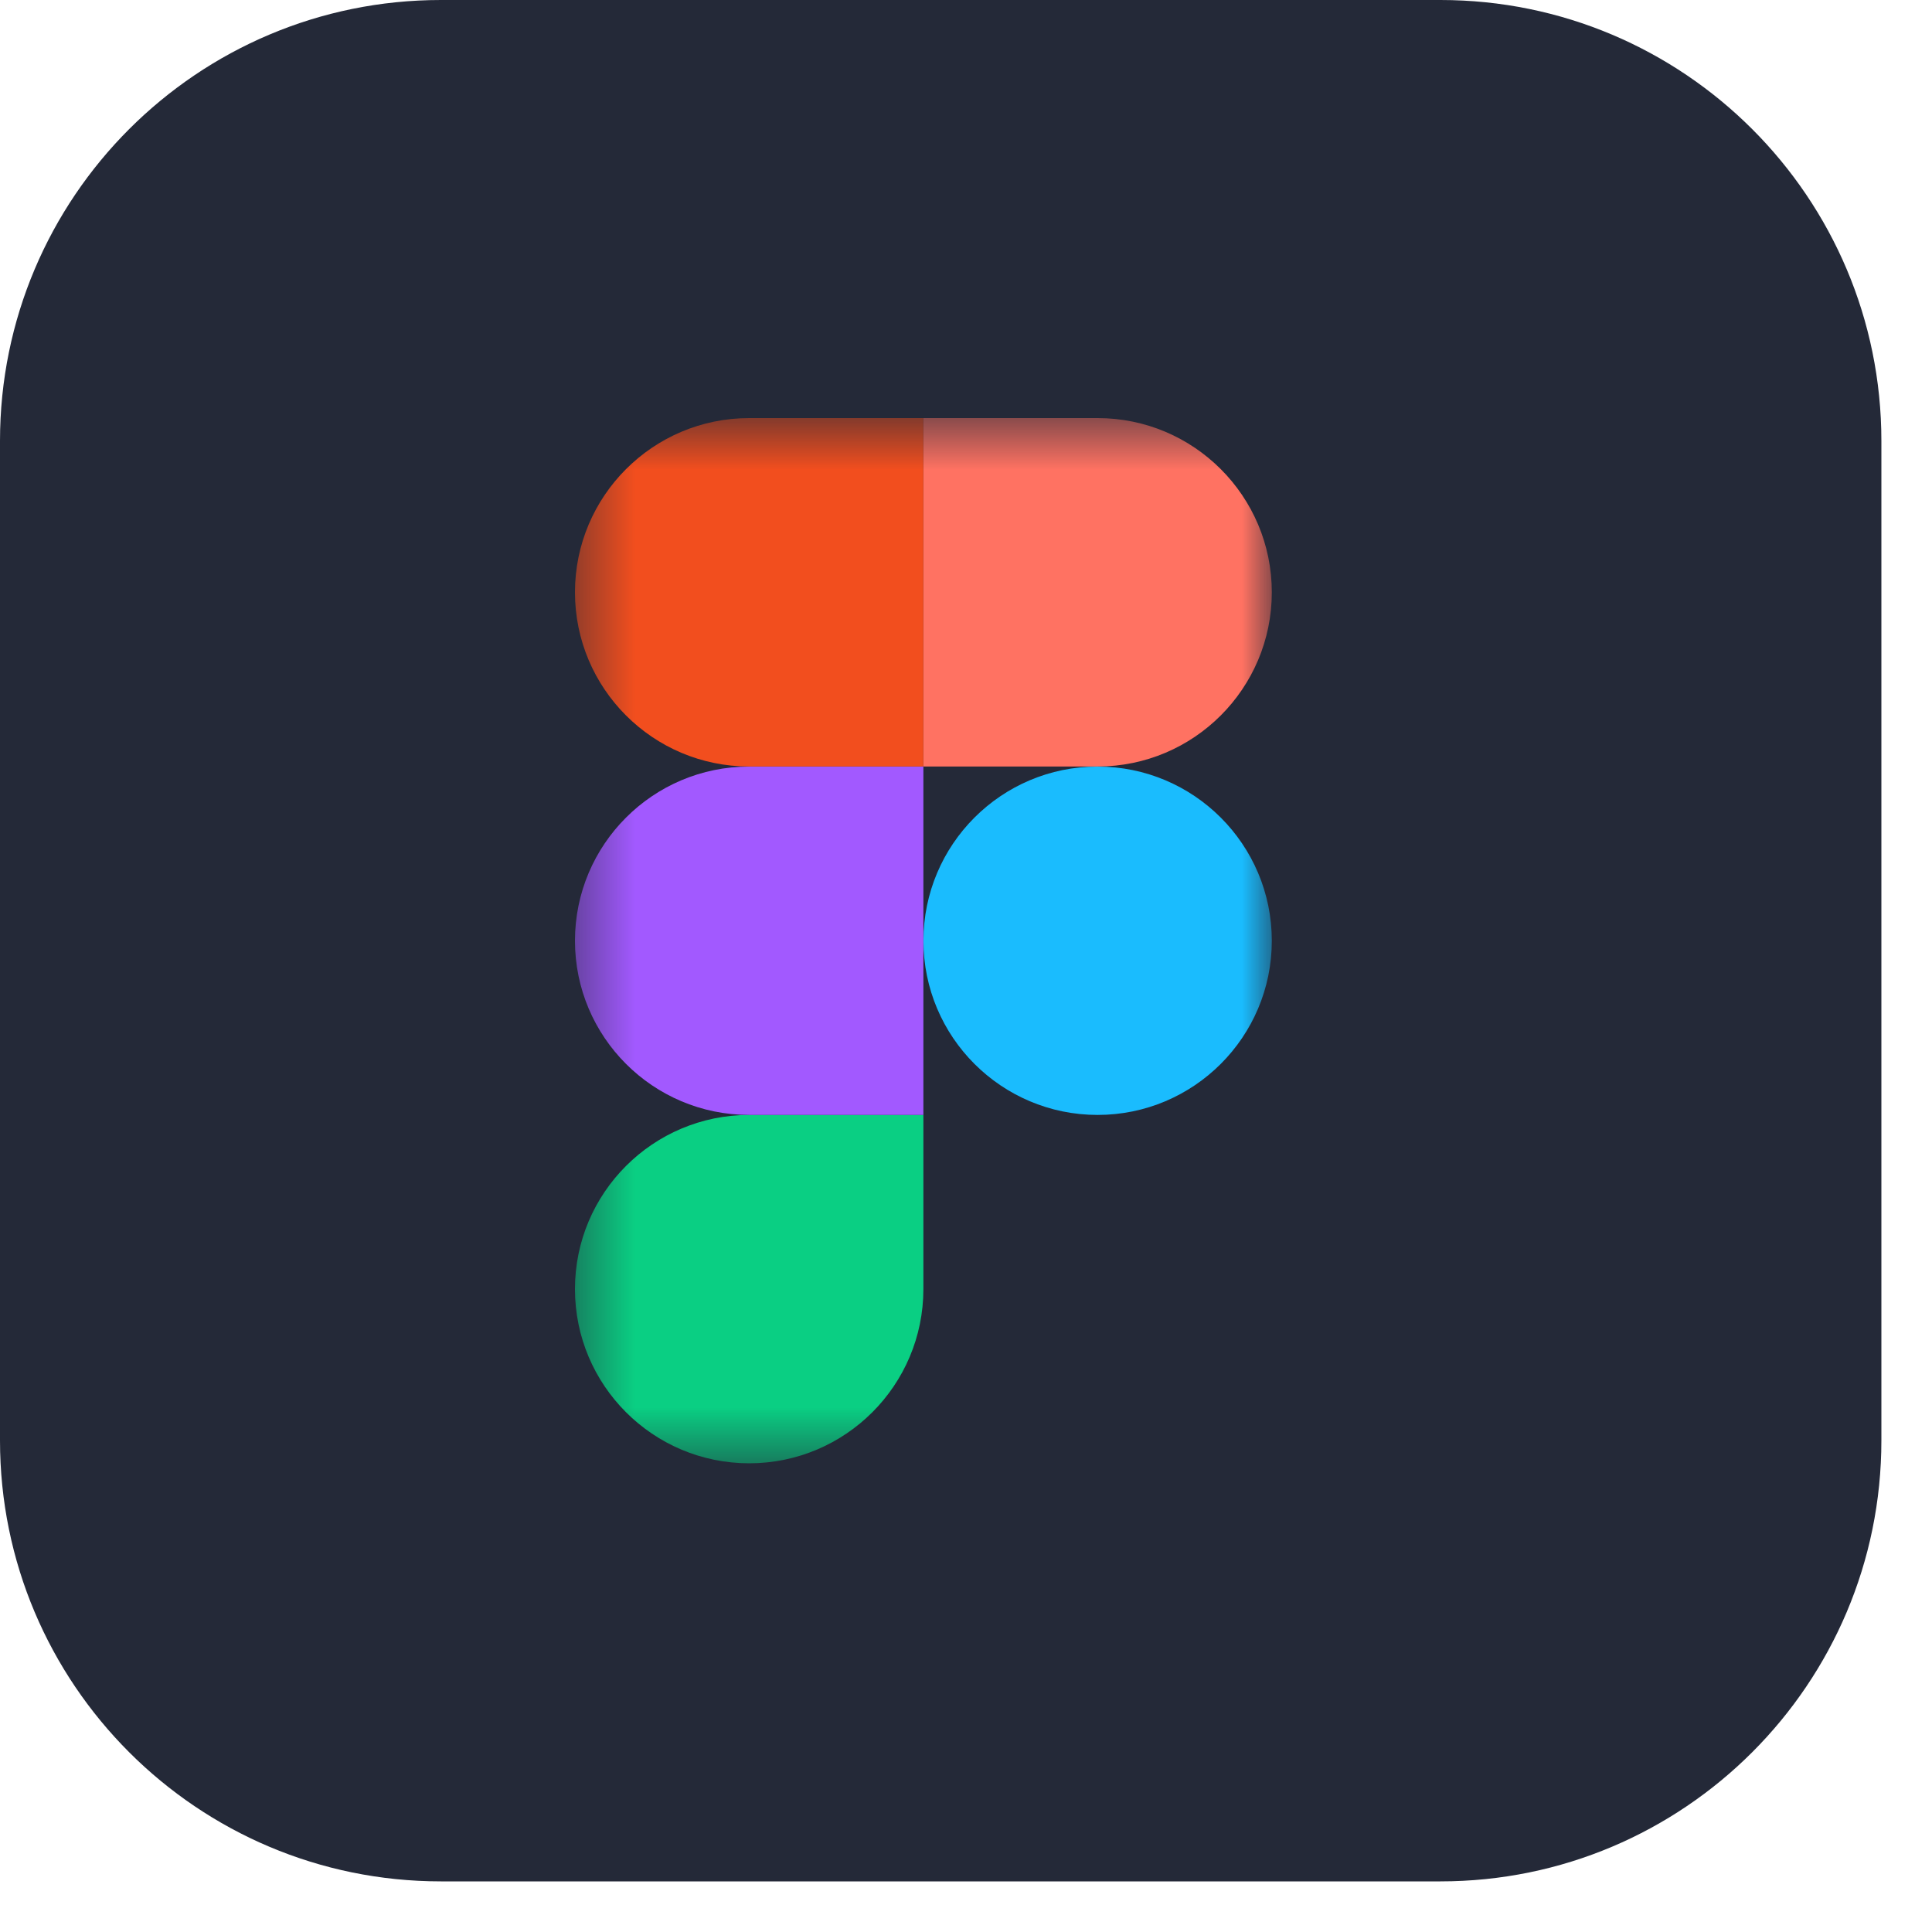 <svg width="35" height="35" viewBox="0 0 35 35" fill="none" xmlns="http://www.w3.org/2000/svg">
<g clip-path="url(#clip0_2308_12472)">
<path d="M26.095 0H7.988C3.576 0 0 3.576 0 7.988V26.095C0 30.506 3.576 34.083 7.988 34.083H26.095C30.506 34.083 34.083 30.506 34.083 26.095V7.988C34.083 3.576 30.506 0 26.095 0Z" fill="#242938"/>
<mask id="mask0_2308_12472" style="mask-type:luminance" maskUnits="userSpaceOnUse" x="10" y="7" width="14" height="20">
<path d="M10.414 7.574H23.04V26.509H10.414V7.574Z" fill="white"/>
</mask>
<g mask="url(#mask0_2308_12472)">
<path d="M13.572 26.509C15.314 26.509 16.728 25.095 16.728 23.353V20.198H13.572C11.83 20.198 10.416 21.611 10.416 23.353C10.416 25.095 11.83 26.509 13.572 26.509Z" fill="#0ACF83"/>
<path d="M10.416 17.043C10.416 15.3 11.83 13.887 13.572 13.887H16.728V20.198H13.572C11.83 20.198 10.416 18.785 10.416 17.043Z" fill="#A259FF"/>
<path d="M10.416 10.73C10.416 8.988 11.83 7.574 13.572 7.574H16.728V13.886H13.572C11.83 13.886 10.416 12.472 10.416 10.73Z" fill="#F24E1E"/>
<path d="M16.729 7.574H19.884C21.626 7.574 23.04 8.988 23.04 10.73C23.04 12.472 21.626 13.886 19.884 13.886H16.729V7.574Z" fill="#FF7262"/>
<path d="M23.04 17.043C23.04 18.785 21.626 20.198 19.884 20.198C18.142 20.198 16.729 18.785 16.729 17.043C16.729 15.3 18.142 13.887 19.884 13.887C21.626 13.887 23.04 15.3 23.04 17.043Z" fill="#1ABCFE"/>
</g>
</g>
<defs>
<clipPath id="clip0_2308_12472">
<rect width="34.083" height="34.083" fill="white"/>
</clipPath>
</defs>
</svg>
